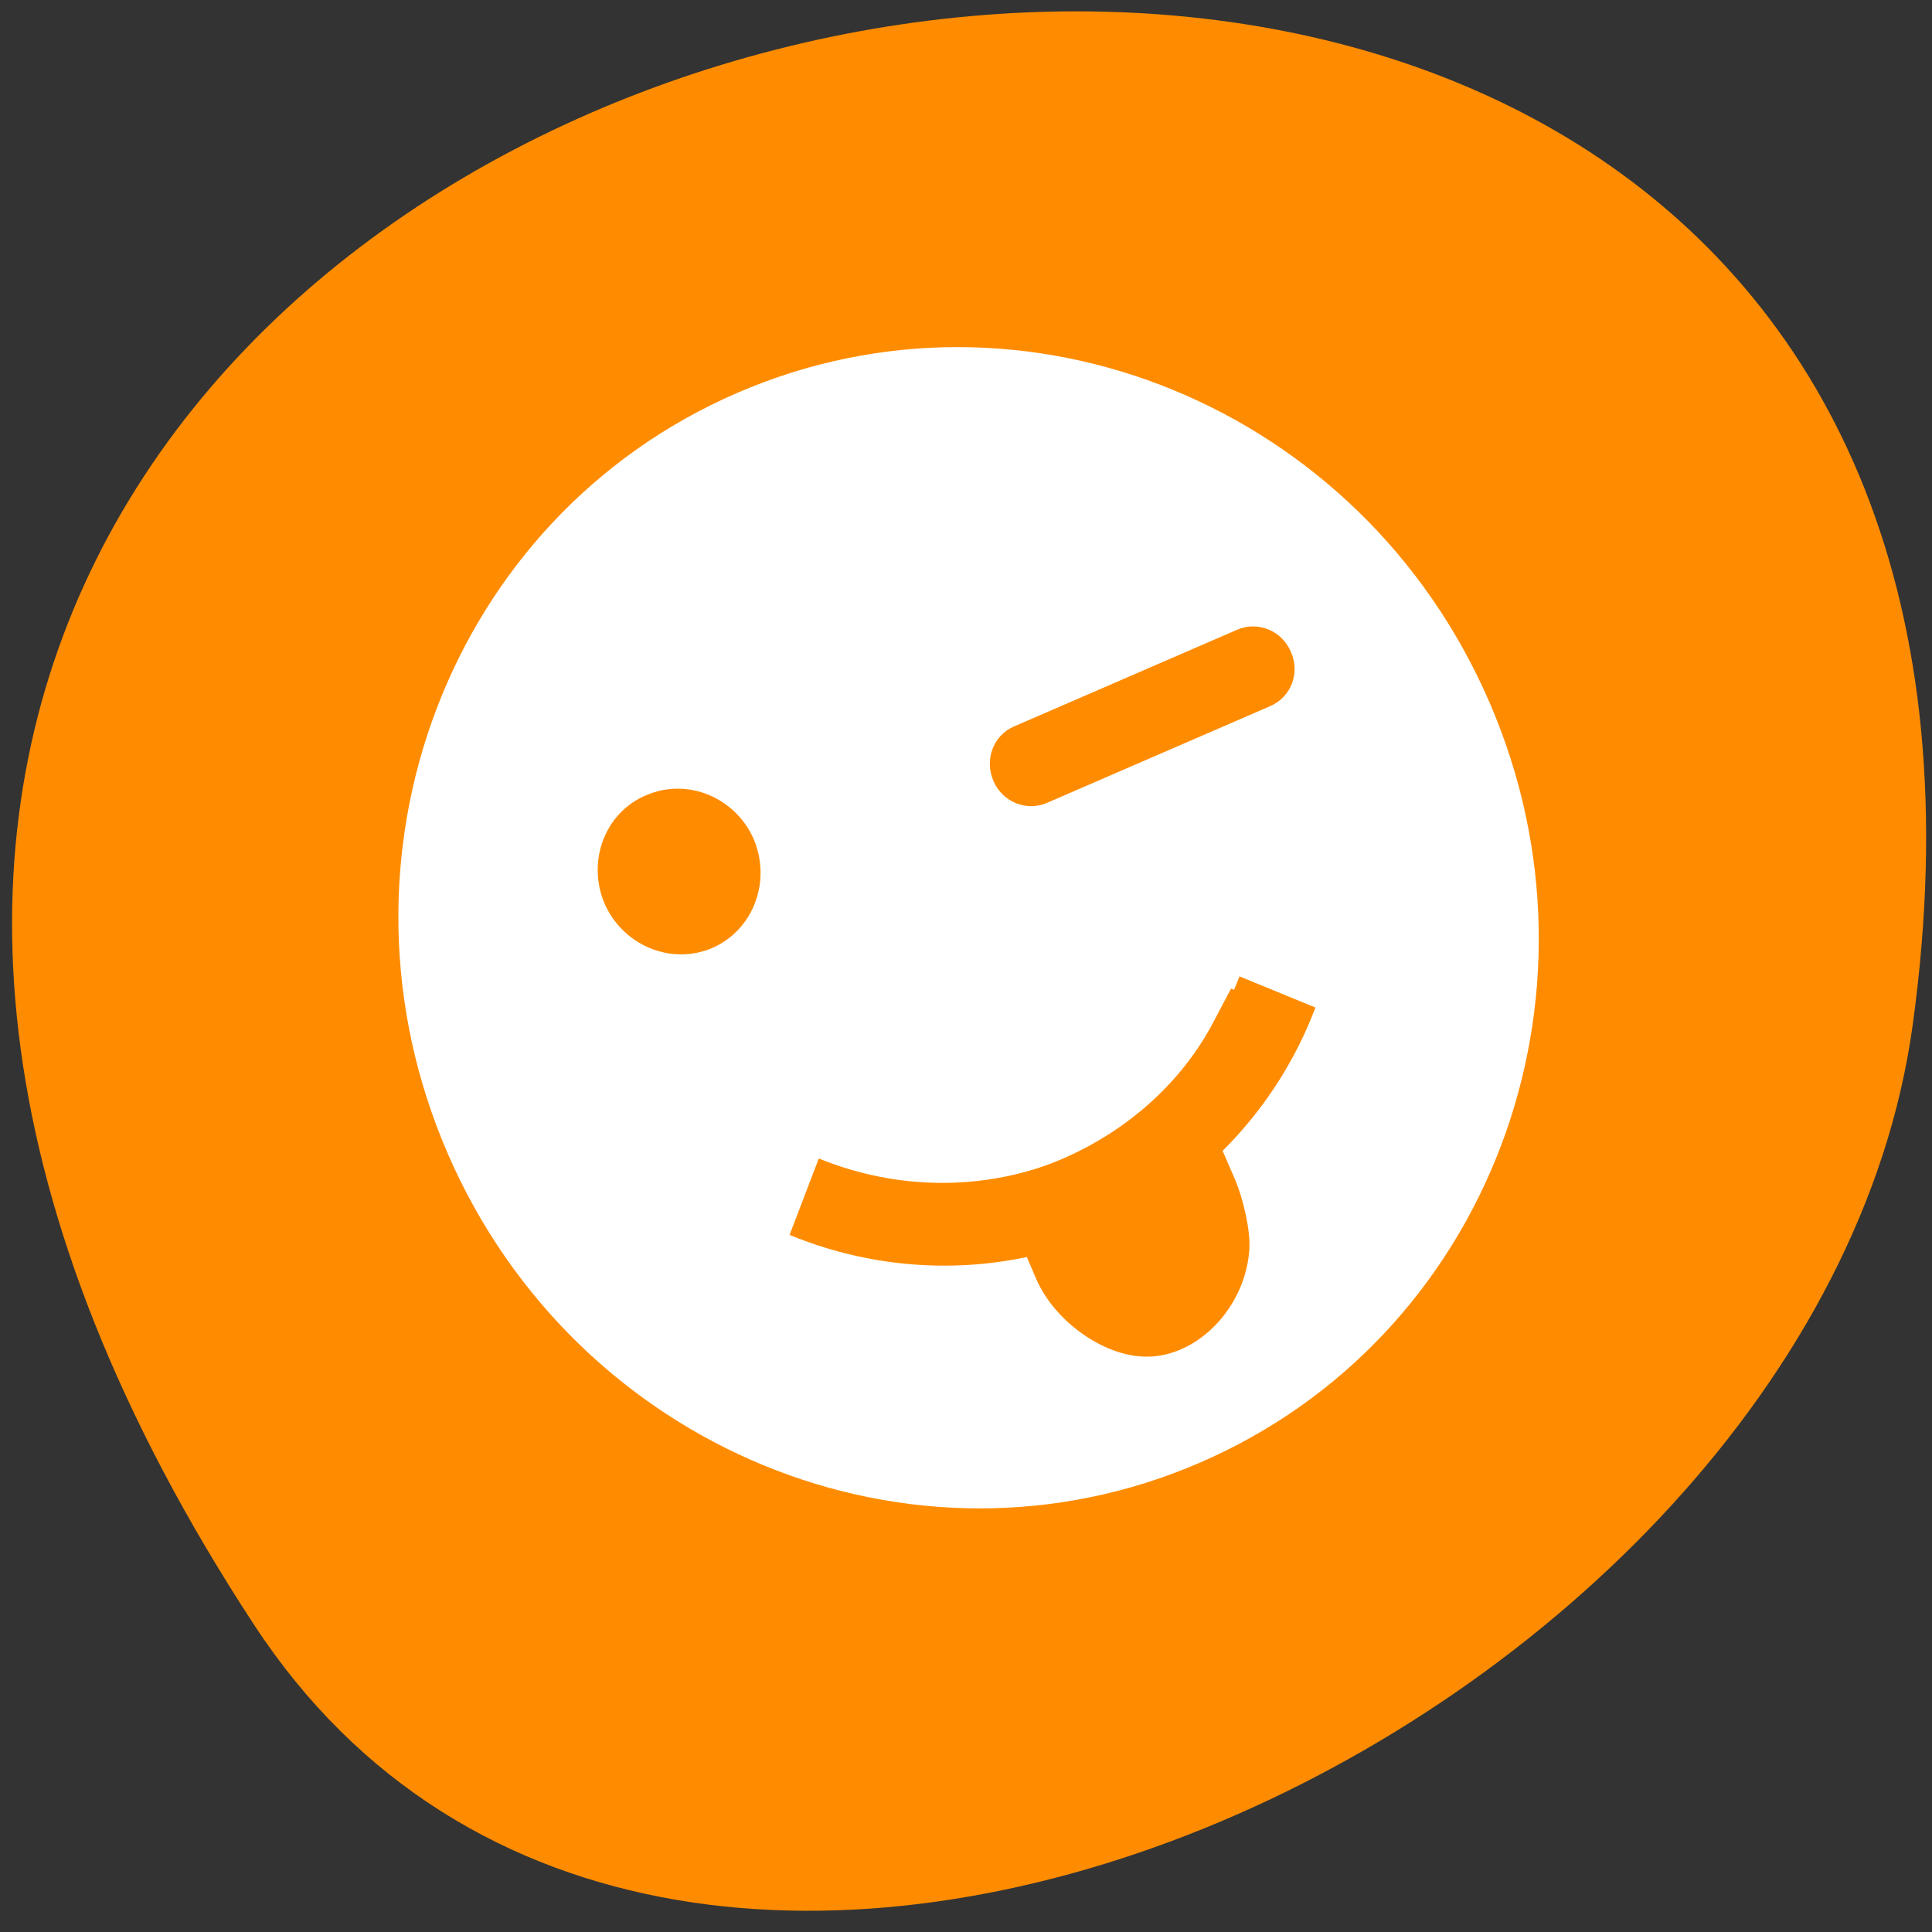 <svg xmlns="http://www.w3.org/2000/svg" viewBox="0 0 16 16"><rect x="0" y="0" width="16" height="16" fill="#333333" stroke="none"/><path d="m 2.105 13.457 c -9.074 -13.848 15.707 -19.207 13.734 -4.961 c -0.805 5.812 -10.266 10.258 -13.734 4.961" style="fill:#ff8c00"/><path d="m 6.105 3.254 c -2.383 1.031 -3.457 3.848 -2.398 6.297 c 1.059 2.445 3.848 3.594 6.23 2.562 c 2.387 -1.031 3.457 -3.852 2.398 -6.297 c -1.059 -2.449 -3.848 -3.594 -6.23 -2.562 m -0.754 3.332 c 0.34 -0.148 0.738 0.016 0.891 0.363 c 0.148 0.352 -0.004 0.754 -0.344 0.902 c -0.34 0.145 -0.738 -0.02 -0.891 -0.367 c -0.148 -0.348 0 -0.754 0.344 -0.898 m 3.047 -0.57 l 1.848 -0.801 c 0.172 -0.074 0.371 0.008 0.445 0.184 c 0.078 0.176 0 0.375 -0.172 0.449 l -1.848 0.801 c -0.172 0.074 -0.371 -0.008 -0.445 -0.184 c -0.074 -0.176 0 -0.375 0.172 -0.449 m -1.617 3.578 c 0.668 0.273 1.41 0.27 2.062 -0.012 c 0.652 -0.285 1.164 -0.824 1.422 -1.496 l 0.629 0.258 c -0.32 0.844 -0.961 1.516 -1.777 1.871 c -0.816 0.352 -1.746 0.355 -2.578 0.012" style="fill:#fff"/><path d="m 9.531 11.234 c -0.352 0.023 -0.789 -0.273 -0.949 -0.641 l -0.105 -0.246 l -0.457 0.039 c -0.254 0.02 -0.668 -0.008 -0.926 -0.062 l -0.465 -0.102 l 0.211 -0.531 l 0.418 0.082 c 1.094 0.215 2.277 -0.336 2.789 -1.305 l 0.148 -0.281 l 0.25 0.105 c 0.137 0.059 0.242 0.141 0.234 0.188 c -0.008 0.047 -0.145 0.277 -0.305 0.52 l -0.289 0.438 l 0.137 0.316 c 0.078 0.18 0.133 0.438 0.125 0.586 c -0.027 0.465 -0.398 0.871 -0.816 0.895" style="fill:#ff8c00;fill-rule:evenodd"/></svg>